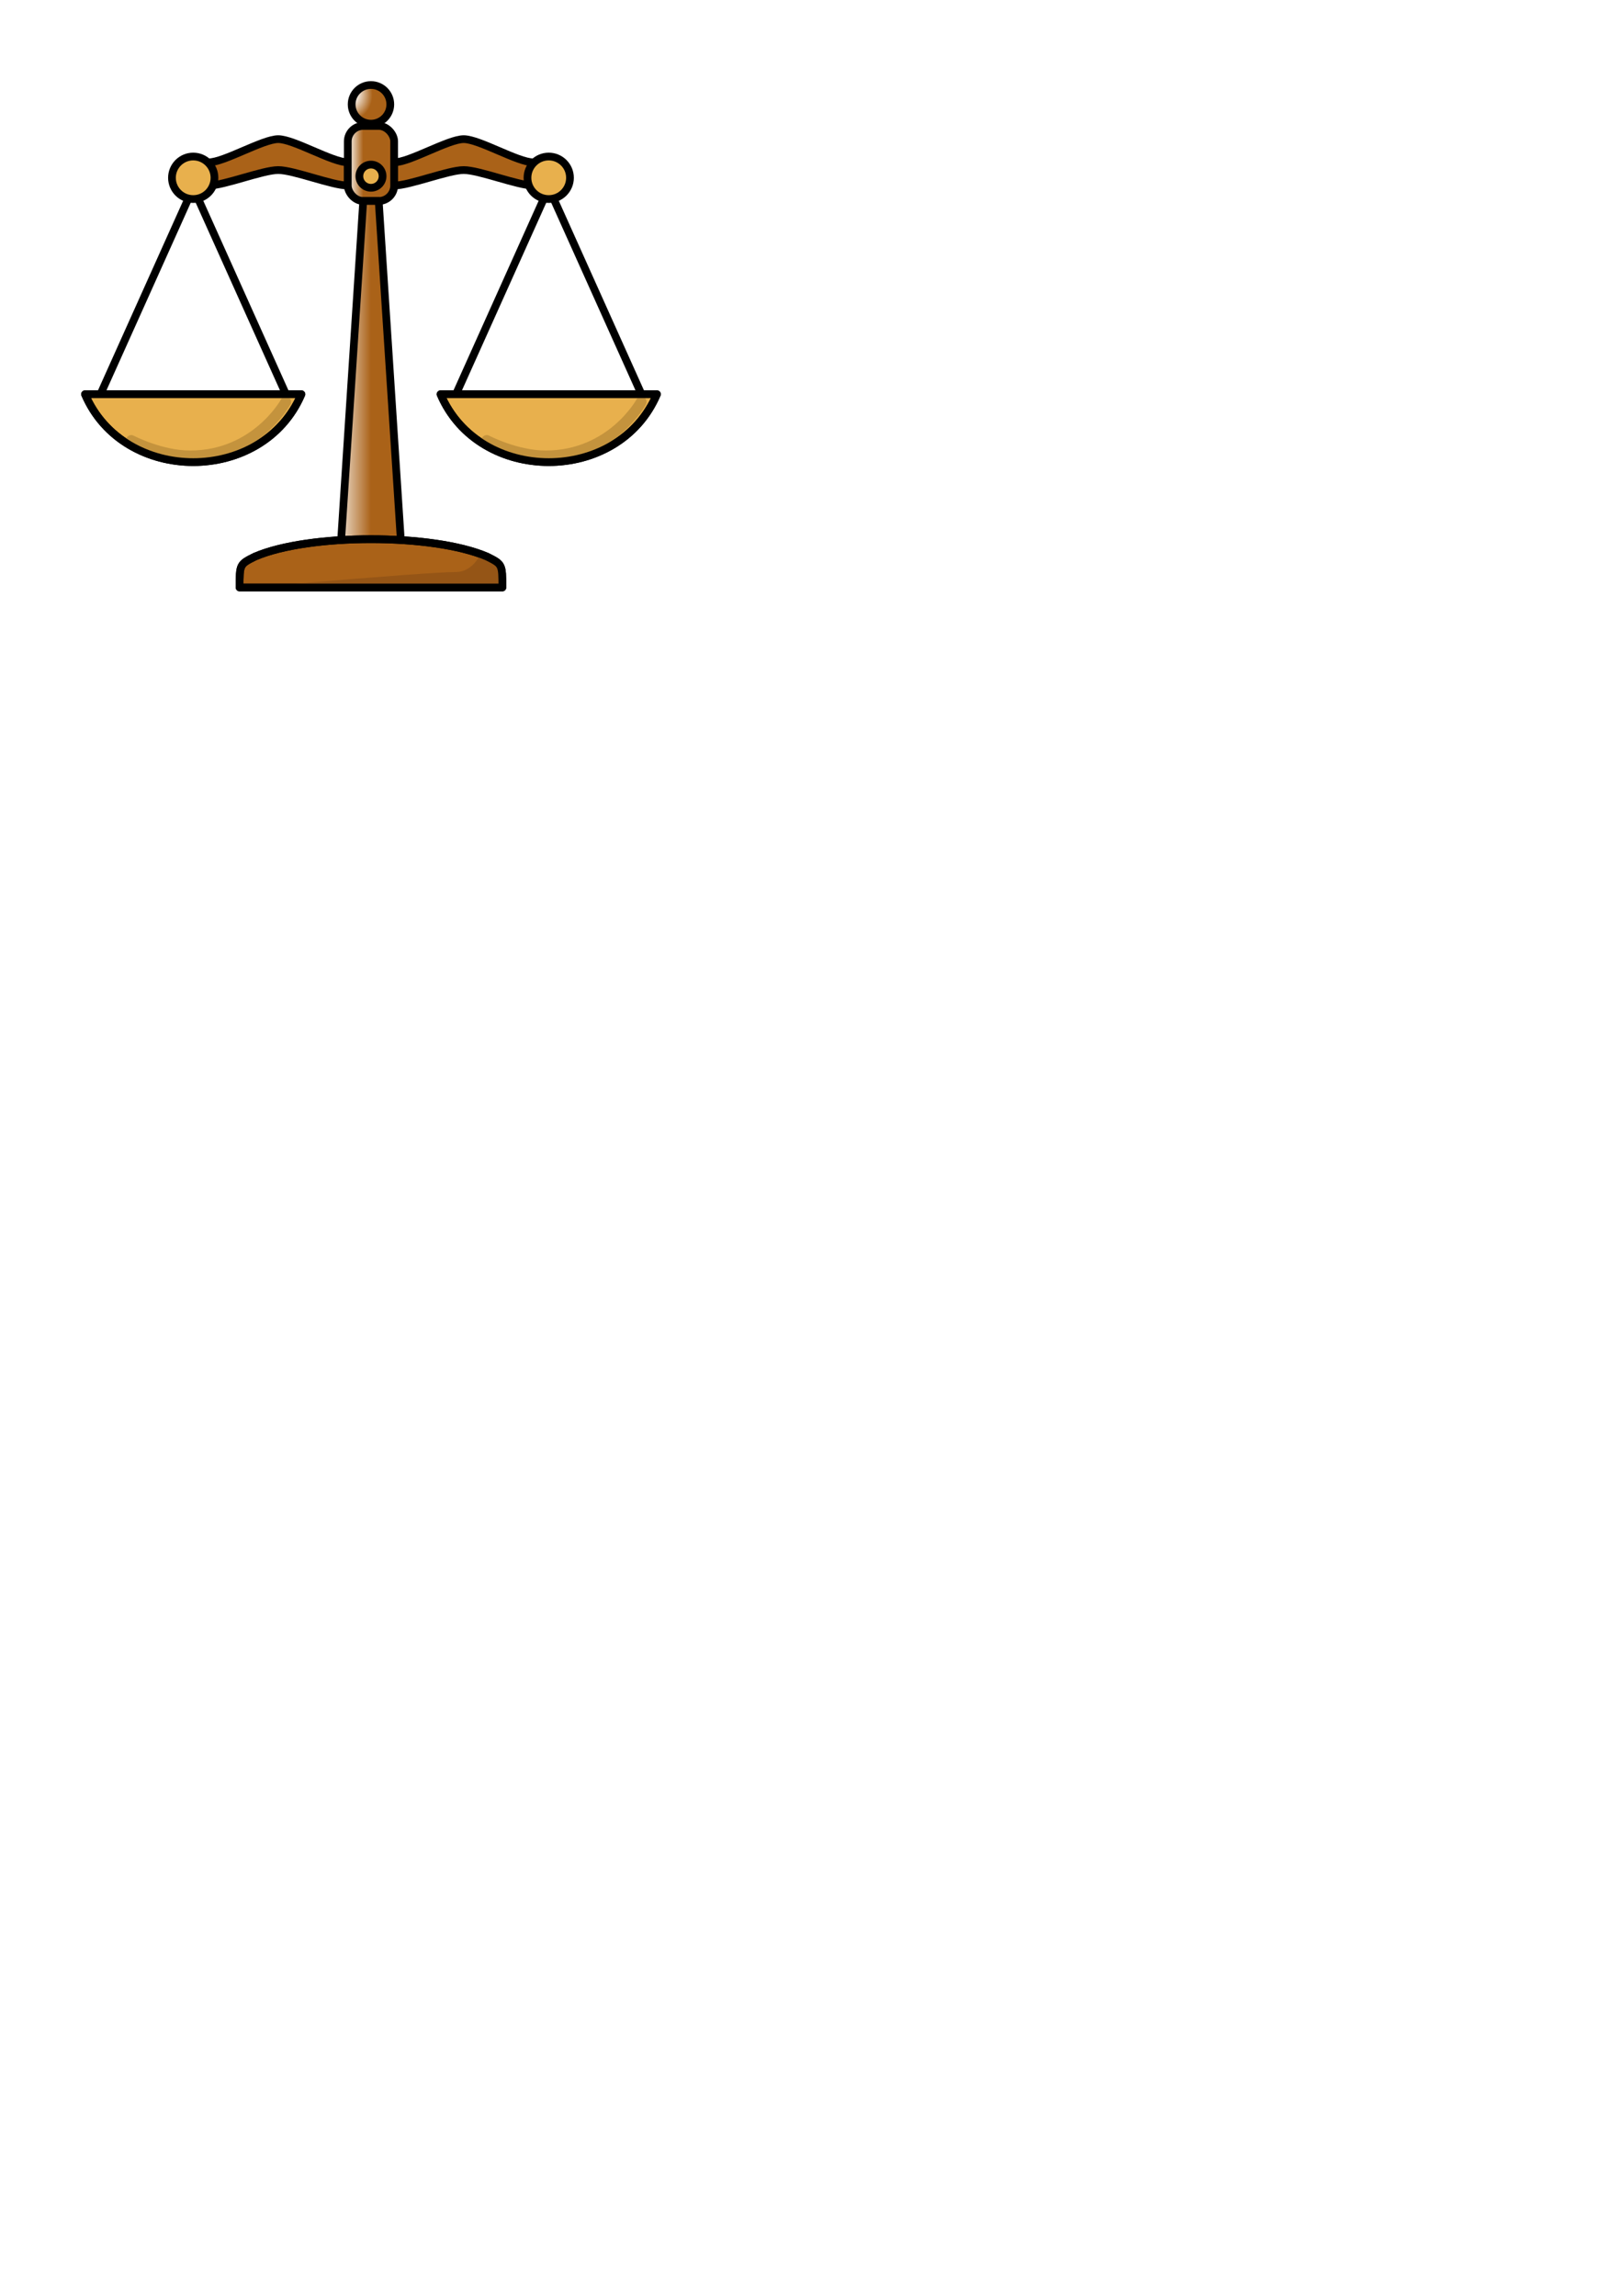 <?xml version="1.0" encoding="UTF-8" standalone="no"?>
<!-- Created with Inkscape (http://www.inkscape.org/) -->

<svg
   width="210mm"
   height="297mm"
   viewBox="0 0 210 297"
   version="1.1"
   id="svg5"
   xml:space="preserve"
   inkscape:version="1.2.2 (732a01da63, 2022-12-09)"
   sodipodi:docname="index-legislacion.svg"
   inkscape:export-filename="index-legislacion.png"
   inkscape:export-xdpi="96"
   inkscape:export-ydpi="96"
   xmlns:inkscape="http://www.inkscape.org/namespaces/inkscape"
   xmlns:sodipodi="http://sodipodi.sourceforge.net/DTD/sodipodi-0.dtd"
   xmlns:xlink="http://www.w3.org/1999/xlink"
   xmlns="http://www.w3.org/2000/svg"
   xmlns:svg="http://www.w3.org/2000/svg"><sodipodi:namedview
     id="namedview7"
     pagecolor="#ffffff"
     bordercolor="#000000"
     borderopacity="0.25"
     inkscape:showpageshadow="2"
     inkscape:pageopacity="0.0"
     inkscape:pagecheckerboard="0"
     inkscape:deskcolor="#d1d1d1"
     inkscape:document-units="mm"
     showgrid="true"
     inkscape:zoom="0.52724988"
     inkscape:cx="183.97349"
     inkscape:cy="495.02145"
     inkscape:window-width="1920"
     inkscape:window-height="1017"
     inkscape:window-x="-8"
     inkscape:window-y="-8"
     inkscape:window-maximized="1"
     inkscape:current-layer="layer1"><inkscape:grid
       type="xygrid"
       id="grid302"
       units="mm"
       spacingx="1"
       spacingy="1" /></sodipodi:namedview><defs
     id="defs2"><linearGradient
       inkscape:collect="always"
       id="linearGradient10584"><stop
         style="stop-color:#ffffff;stop-opacity:1;"
         offset="0.303"
         id="stop10580" /><stop
         style="stop-color:#aa6218;stop-opacity:1;"
         offset="1"
         id="stop10582" /></linearGradient><linearGradient
       inkscape:collect="always"
       id="linearGradient5999"><stop
         style="stop-color:#aa6218;stop-opacity:1;"
         offset="0"
         id="stop5995" /><stop
         style="stop-color:#ffffff;stop-opacity:1;"
         offset="1"
         id="stop5997" /></linearGradient><linearGradient
       inkscape:collect="always"
       id="linearGradient5139"><stop
         style="stop-color:#aa6218;stop-opacity:1;"
         offset="0"
         id="stop5135" /><stop
         style="stop-color:#ffffff;stop-opacity:1;"
         offset="1"
         id="stop5137" /></linearGradient><linearGradient
       inkscape:collect="always"
       xlink:href="#linearGradient5139"
       id="linearGradient5141"
       x1="81"
       y1="160"
       x2="79"
       y2="160"
       gradientUnits="userSpaceOnUse"
       gradientTransform="translate(-34,-140.708)" /><filter
       inkscape:collect="always"
       style="color-interpolation-filters:sRGB"
       id="filter5978"
       x="-0.047"
       y="-0.142"
       width="1.095"
       height="1.284"><feGaussianBlur
         inkscape:collect="always"
         stdDeviation="0.115"
         id="feGaussianBlur5980" /></filter><linearGradient
       inkscape:collect="always"
       xlink:href="#linearGradient5999"
       id="linearGradient6001"
       x1="85"
       y1="190"
       x2="80"
       y2="190"
       gradientUnits="userSpaceOnUse"
       gradientTransform="translate(-37,-144)" /><filter
       inkscape:collect="always"
       style="color-interpolation-filters:sRGB"
       id="filter6011"
       x="-0.012"
       y="-0.076"
       width="1.023"
       height="1.153"><feGaussianBlur
         inkscape:collect="always"
         stdDeviation="0.132"
         id="feGaussianBlur6013" /></filter><pattern
       id="EMFhbasepattern"
       patternUnits="userSpaceOnUse"
       width="6"
       height="6"
       x="0"
       y="0" /><radialGradient
       inkscape:collect="always"
       xlink:href="#linearGradient10584"
       id="radialGradient10633"
       cx="49.43"
       cy="10.915"
       fx="49.43"
       fy="10.915"
       r="3"
       gradientUnits="userSpaceOnUse"
       gradientTransform="matrix(0.38,1.14,-1,0.333,37.129,-47.997)" /></defs><g
     inkscape:label="Capa 1"
     inkscape:groupmode="layer"
     id="layer1"><rect
       style="fill:#ffffff;fill-opacity:0;fill-rule:evenodd;stroke:none;stroke-width:1.4;stroke-linecap:round;stroke-linejoin:round;stroke-dasharray:none;stroke-opacity:1"
       id="rect6117"
       width="80"
       height="71"
       x="8"
       y="8"
       sodipodi:insensitive="true" /><path
       style="fill:#aa6218;fill-opacity:1;fill-rule:evenodd;stroke:#000000;stroke-width:1;stroke-linecap:round;stroke-linejoin:round;stroke-dasharray:none;stroke-opacity:1"
       d="m 27,21 c 0,1 0,2 0,3 2,0 7,-2 9,-2 2,0 7,2 9,2 0,-1 0,-2 0,-3 -2,0 -7,-3 -9,-3 C 34,18 29,21 27,21 Z"
       id="path421"
       sodipodi:nodetypes="ccccccc" /><path
       style="fill:#aa6218;fill-opacity:1;fill-rule:evenodd;stroke:#000000;stroke-width:1;stroke-linecap:round;stroke-linejoin:round;stroke-dasharray:none;stroke-opacity:1"
       d="m 69,21 c 0,1 0,2 0,3 -2,0 -7,-2 -9,-2 -2,0 -7,2 -9,2 0,-1 0,-2 0,-3 2,0 7,-3 9,-3 2,0 7,3 9,3 z"
       id="path421-1"
       sodipodi:nodetypes="ccccccc" /><rect
       style="fill:url(#linearGradient5141);fill-opacity:1;fill-rule:evenodd;stroke:#000000;stroke-width:1;stroke-linecap:round;stroke-linejoin:round;stroke-dasharray:none;stroke-opacity:1"
       id="rect4861"
       width="6"
       height="9.708"
       x="45"
       y="16.292"
       rx="2"
       ry="2" /><circle
       style="fill:#e8b04d;fill-opacity:1;fill-rule:evenodd;stroke:#000000;stroke-width:1;stroke-linecap:round;stroke-linejoin:round;stroke-dasharray:none;stroke-opacity:1"
       id="path356-2"
       cx="48"
       cy="22.792"
       r="1.5" /><circle
       style="fill:url(#radialGradient10633);fill-opacity:1;fill-rule:evenodd;stroke:#000000;stroke-width:1;stroke-linecap:round;stroke-linejoin:round;stroke-dasharray:none;stroke-opacity:1"
       id="circle5311"
       cx="48"
       cy="13.5"
       r="2.5" /><path
       style="fill:url(#linearGradient6001);fill-opacity:1;fill-rule:evenodd;stroke:#000000;stroke-width:1;stroke-linecap:round;stroke-linejoin:round;stroke-dasharray:none;stroke-opacity:1"
       d="M 47,26 44,72 h 8 L 49,26 Z"
       id="path5385"
       sodipodi:nodetypes="ccccc" /><path
       id="rect5387"
       style="fill:#aa6218;fill-rule:evenodd;stroke:#000000;stroke-linecap:round;stroke-linejoin:round"
       d="m 33,72 c 7,-3 23,-3 30,0 2,1 2,1 2,4 H 31 c 0,-3 0,-3 2,-4 z"
       sodipodi:nodetypes="ccccc" /><path
       style="fill:#f6ce02;fill-opacity:1;fill-rule:evenodd;stroke:#000000;stroke-width:1;stroke-linecap:round;stroke-linejoin:round;stroke-dasharray:none;stroke-opacity:1"
       d="M 25,24.292 13,51"
       id="path4786"
       sodipodi:nodetypes="cc" /><path
       style="fill:#f6ce02;fill-opacity:1;fill-rule:evenodd;stroke:#000000;stroke-width:1;stroke-linecap:round;stroke-linejoin:round;stroke-dasharray:none;stroke-opacity:1"
       d="M 25,24.292 37,51"
       id="path4788"
       sodipodi:nodetypes="cc" /><circle
       style="fill:#e8b04d;fill-opacity:1;fill-rule:evenodd;stroke:#000000;stroke-width:1;stroke-linecap:round;stroke-linejoin:round;stroke-dasharray:none;stroke-opacity:1"
       id="path356"
       cx="25"
       cy="23"
       r="2.75" /><path
       style="fill:#e8b04d;fill-opacity:1;fill-rule:evenodd;stroke:#000000;stroke-width:1;stroke-linecap:round;stroke-linejoin:round;stroke-dasharray:none;stroke-opacity:1"
       d="M 11,51 H 39 C 34,62.708 16,62.708 11,51 Z"
       id="path4784"
       sodipodi:nodetypes="ccc" /><path
       style="mix-blend-mode:normal;fill:none;fill-opacity:1;fill-rule:evenodd;stroke:#c4933d;stroke-width:1.435;stroke-linecap:round;stroke-linejoin:round;stroke-dasharray:none;stroke-opacity:1;filter:url(#filter5978)"
       d="m 54,201 c 0,0 4,2 8,2 9,0 13,-7 13,-7"
       id="path5842"
       sodipodi:nodetypes="csc"
       transform="matrix(0.952,0,0,1,-34.429,-144)" /><path
       style="fill:none;fill-opacity:1;fill-rule:evenodd;stroke:#000000;stroke-width:1;stroke-linecap:round;stroke-linejoin:round;stroke-dasharray:none;stroke-opacity:1"
       d="M 11,51 H 39 C 34,62.708 16,62.708 11,51 Z"
       id="path5913"
       sodipodi:nodetypes="ccc" /><path
       style="mix-blend-mode:normal;fill:#955516;fill-opacity:1;fill-rule:evenodd;stroke:none;stroke-width:1.4;stroke-linecap:round;stroke-linejoin:round;stroke-dasharray:none;stroke-opacity:1;filter:url(#filter6011)"
       d="M 38,75.527 C 45,76.527 65,76 65,76 v -3 c 0,0 -1.946,-1 -3,-1 0,0 -1,2 -3,2 -2,0 -9,0.527 -21,1.527 z"
       id="path6003"
       sodipodi:nodetypes="cccssc" /><path
       id="path6009"
       style="fill:none;fill-rule:evenodd;stroke:#000000;stroke-linecap:round;stroke-linejoin:round"
       d="m 33,72 c 7,-3 23,-3 30,0 2,1 2,1 2,4 H 31 c 0,-3 0,-3 2,-4 z"
       sodipodi:nodetypes="ccccc" /><path
       style="fill:#f6ce02;fill-opacity:1;fill-rule:evenodd;stroke:#000000;stroke-width:1;stroke-linecap:round;stroke-linejoin:round;stroke-dasharray:none;stroke-opacity:1"
       d="M 71,24.292 59,51"
       id="path6026"
       sodipodi:nodetypes="cc" /><path
       style="fill:#f6ce02;fill-opacity:1;fill-rule:evenodd;stroke:#000000;stroke-width:1;stroke-linecap:round;stroke-linejoin:round;stroke-dasharray:none;stroke-opacity:1"
       d="M 71,24.292 83,51"
       id="path6028"
       sodipodi:nodetypes="cc" /><circle
       style="fill:#e8b04d;fill-opacity:1;fill-rule:evenodd;stroke:#000000;stroke-width:1;stroke-linecap:round;stroke-linejoin:round;stroke-dasharray:none;stroke-opacity:1"
       id="circle6030"
       cx="71"
       cy="23"
       r="2.75" /><path
       style="fill:#e8b04d;fill-opacity:1;fill-rule:evenodd;stroke:#000000;stroke-width:1;stroke-linecap:round;stroke-linejoin:round;stroke-dasharray:none;stroke-opacity:1"
       d="M 57,51 H 85 C 80,62.708 62,62.708 57,51 Z"
       id="path9953"
       sodipodi:nodetypes="ccc" /><path
       style="mix-blend-mode:normal;fill:none;fill-opacity:1;fill-rule:evenodd;stroke:#c4933d;stroke-width:1.435;stroke-linecap:round;stroke-linejoin:round;stroke-dasharray:none;stroke-opacity:1;filter:url(#filter5978)"
       d="m 54,201 c 0,0 4,2 8,2 9,0 13,-7 13,-7"
       id="path9955"
       sodipodi:nodetypes="csc"
       transform="matrix(0.952,0,0,1,11.571,-144)" /><path
       style="fill:none;fill-opacity:1;fill-rule:evenodd;stroke:#000000;stroke-width:1;stroke-linecap:round;stroke-linejoin:round;stroke-dasharray:none;stroke-opacity:1"
       d="M 57,51 H 85 C 80,62.708 62,62.708 57,51 Z"
       id="path9957"
       sodipodi:nodetypes="ccc" /></g></svg>
